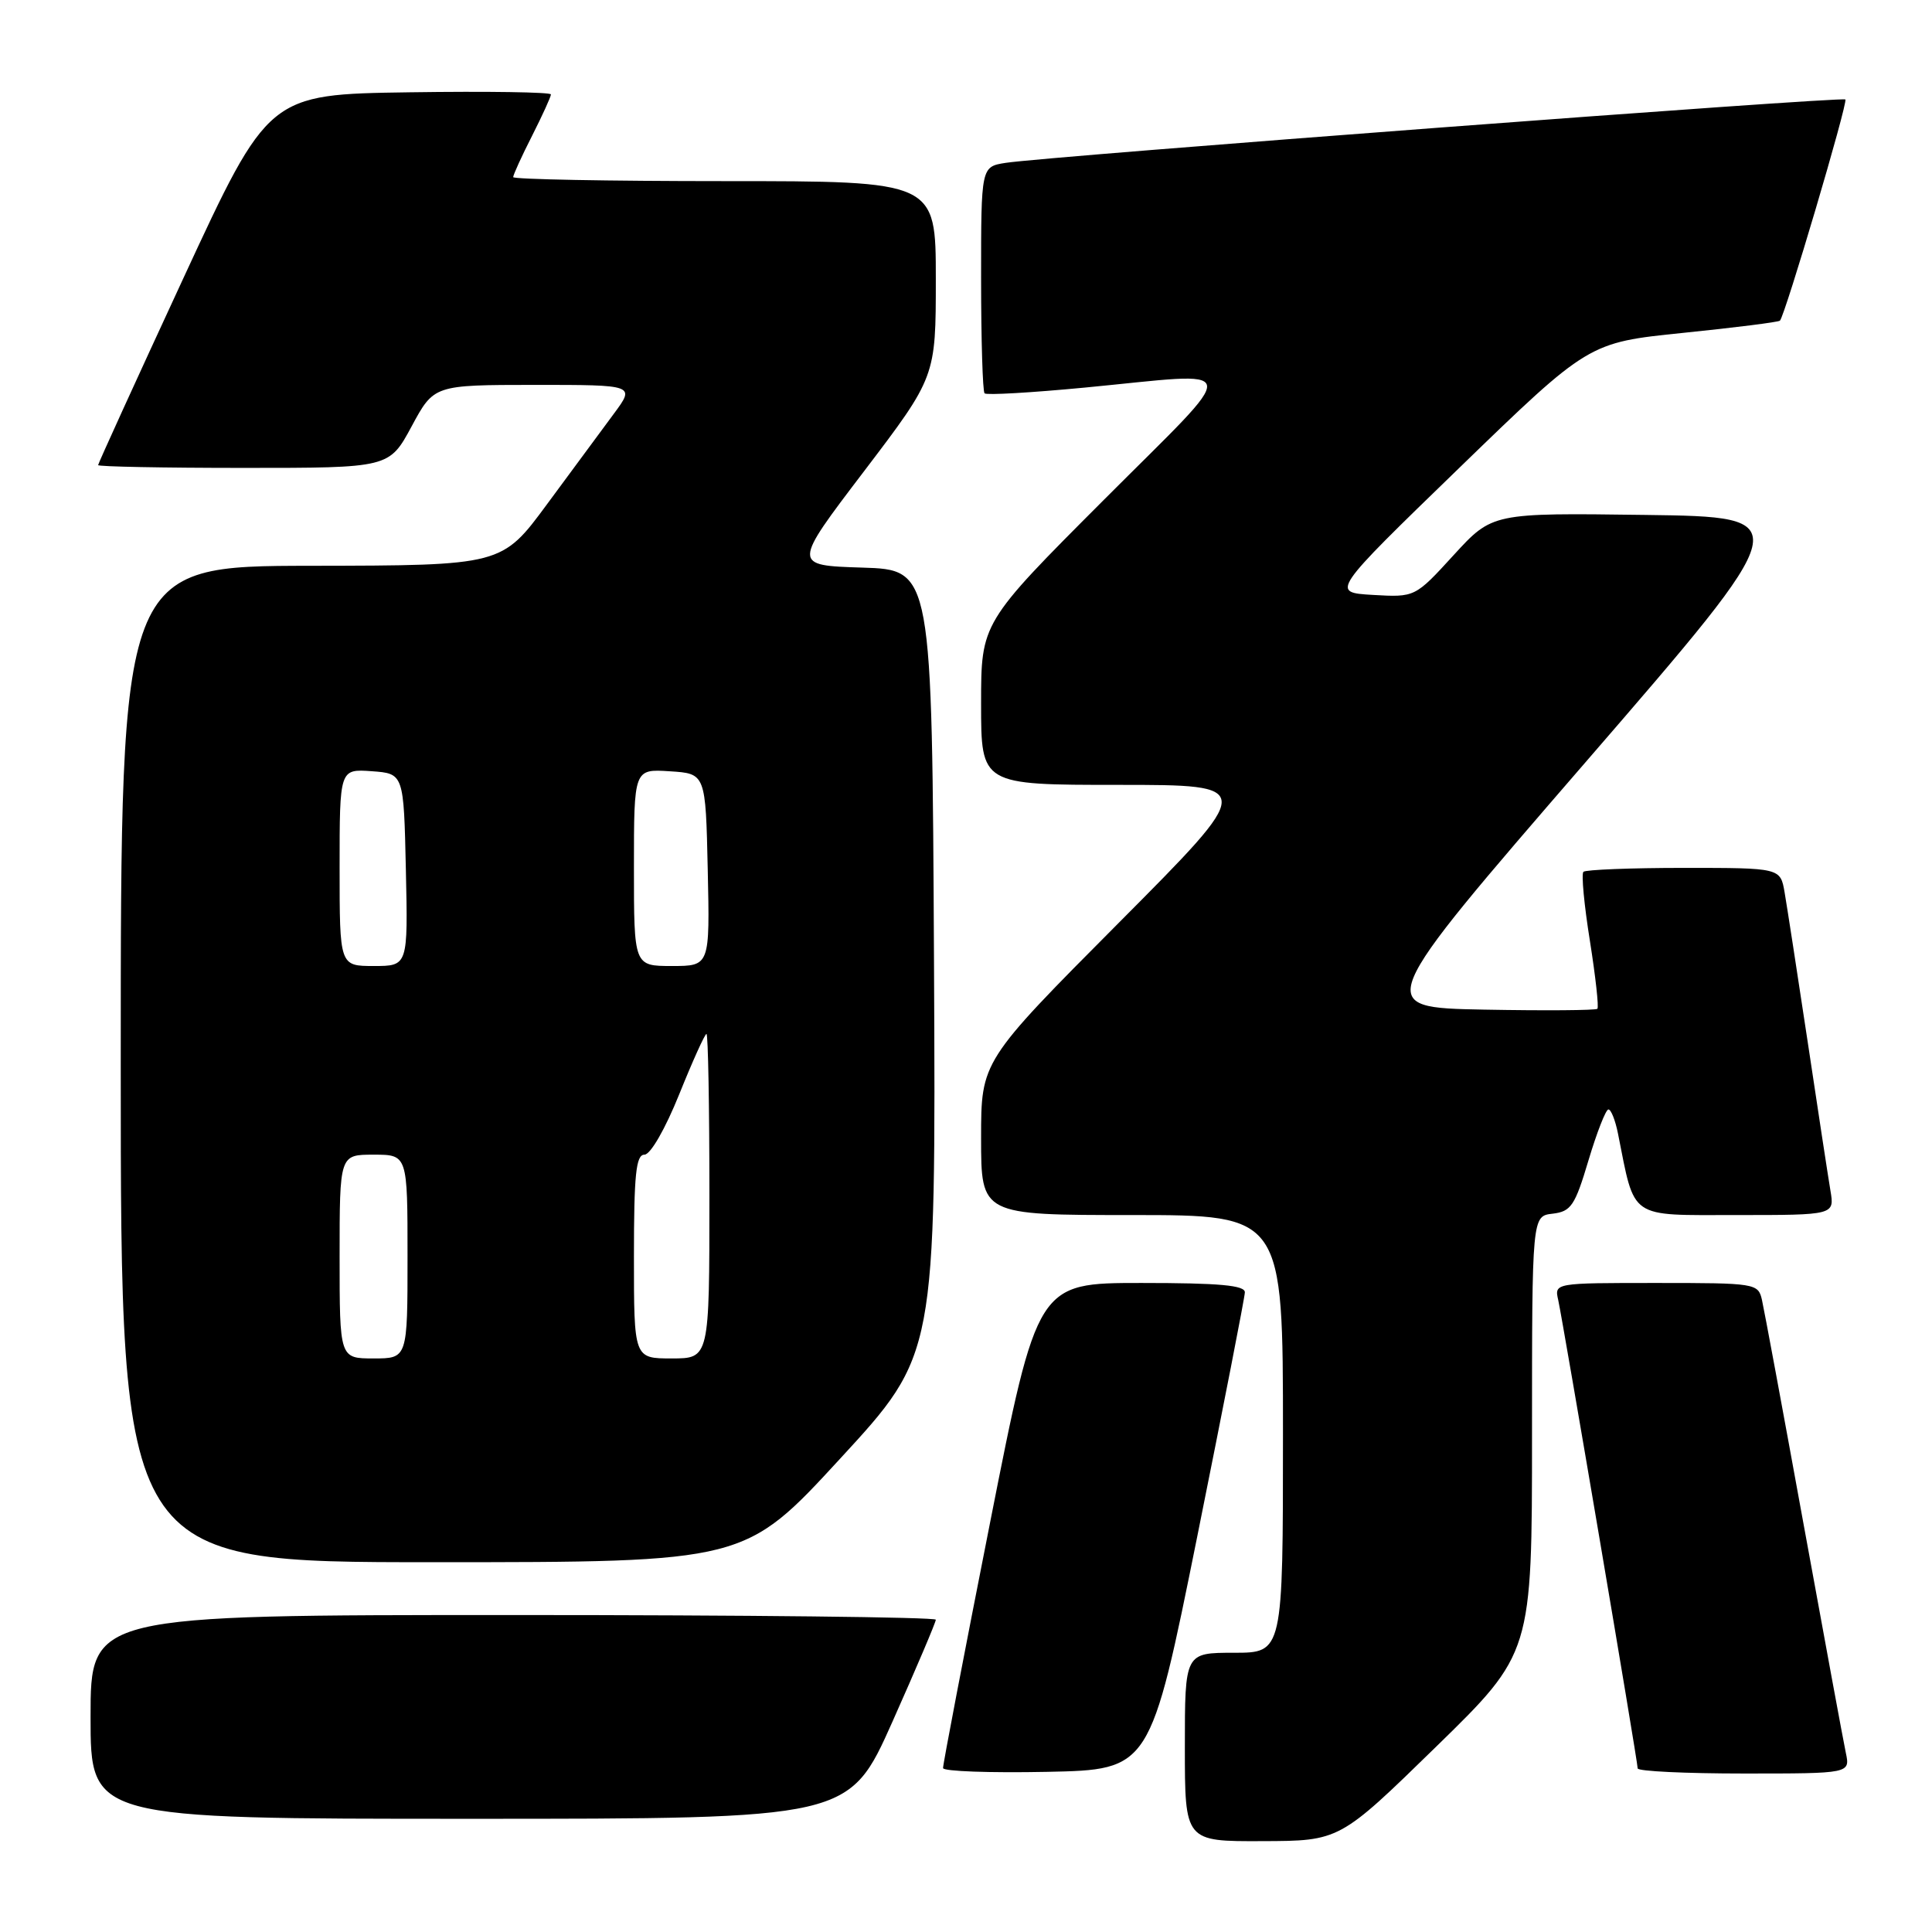 <?xml version="1.0" encoding="UTF-8" standalone="no"?>
<!DOCTYPE svg PUBLIC "-//W3C//DTD SVG 1.1//EN" "http://www.w3.org/Graphics/SVG/1.1/DTD/svg11.dtd" >
<svg xmlns="http://www.w3.org/2000/svg" xmlns:xlink="http://www.w3.org/1999/xlink" version="1.1" viewBox="0 0 256 256">
 <g >
 <path fill="currentColor"
d=" M 190.25 231.49 C 203.00 219.05 203.00 219.05 203.00 190.09 C 203.00 161.13 203.00 161.13 205.73 160.82 C 208.17 160.53 208.69 159.77 210.48 153.76 C 211.59 150.05 212.78 147.01 213.12 147.01 C 213.47 147.00 214.04 148.44 214.39 150.20 C 216.68 161.67 215.71 161.00 230.08 161.00 C 243.09 161.00 243.09 161.00 242.54 157.75 C 242.24 155.96 240.88 147.07 239.52 138.00 C 238.15 128.93 236.78 120.04 236.47 118.25 C 235.91 115.00 235.91 115.00 223.12 115.00 C 216.09 115.00 210.10 115.24 209.81 115.52 C 209.52 115.81 209.91 119.93 210.67 124.67 C 211.42 129.41 211.87 133.46 211.66 133.67 C 211.45 133.88 204.68 133.93 196.62 133.78 C 181.97 133.50 181.97 133.50 210.09 101.00 C 238.21 68.50 238.21 68.50 217.98 68.23 C 197.74 67.96 197.74 67.96 192.62 73.55 C 187.50 79.15 187.50 79.15 181.91 78.83 C 176.33 78.50 176.33 78.50 193.41 61.95 C 210.50 45.39 210.50 45.39 223.00 44.11 C 229.87 43.41 235.66 42.68 235.85 42.49 C 236.53 41.80 244.89 13.56 244.52 13.18 C 244.11 12.77 138.67 20.73 133.25 21.58 C 130.00 22.09 130.00 22.09 130.00 36.88 C 130.00 45.01 130.21 51.87 130.46 52.12 C 130.71 52.38 136.67 52.03 143.71 51.36 C 165.06 49.32 164.78 47.69 146.24 66.26 C 130.00 82.52 130.00 82.52 130.00 93.26 C 130.00 104.00 130.00 104.00 148.21 104.00 C 166.43 104.00 166.43 104.00 148.21 122.31 C 130.00 140.62 130.00 140.62 130.00 150.81 C 130.00 161.00 130.00 161.00 150.00 161.00 C 170.00 161.00 170.00 161.00 170.00 190.00 C 170.00 219.00 170.00 219.00 163.50 219.00 C 157.00 219.00 157.00 219.00 157.00 231.50 C 157.00 244.00 157.00 244.00 167.25 243.96 C 177.50 243.93 177.50 243.93 190.25 231.49 Z  M 118.26 228.12 C 121.42 221.03 124.00 214.96 124.00 214.62 C 124.00 214.28 98.80 214.00 68.00 214.00 C 12.00 214.00 12.00 214.00 12.00 227.50 C 12.00 241.00 12.00 241.00 62.26 241.00 C 112.51 241.00 112.51 241.00 118.26 228.12 Z  M 158.66 203.50 C 162.09 186.45 164.93 171.94 164.95 171.25 C 164.99 170.31 161.61 170.00 151.23 170.00 C 137.46 170.00 137.46 170.00 131.19 201.75 C 127.74 219.21 124.93 233.85 124.96 234.28 C 124.98 234.71 131.17 234.93 138.70 234.78 C 152.41 234.50 152.41 234.50 158.66 203.50 Z  M 244.58 232.25 C 244.26 230.74 241.75 217.12 238.99 202.00 C 236.24 186.88 233.75 173.49 233.47 172.25 C 232.97 170.05 232.64 170.00 219.46 170.00 C 205.98 170.00 205.96 170.00 206.47 172.25 C 207.10 175.10 217.00 233.41 217.00 234.32 C 217.00 234.70 223.34 235.00 231.08 235.00 C 245.16 235.00 245.16 235.00 244.58 232.25 Z  M 111.35 193.25 C 124.01 179.50 124.01 179.50 123.76 127.50 C 123.50 75.50 123.50 75.50 114.25 75.21 C 104.99 74.92 104.99 74.92 114.50 62.43 C 124.00 49.93 124.00 49.93 124.00 36.97 C 124.00 24.00 124.00 24.00 96.00 24.00 C 80.60 24.00 68.00 23.76 68.00 23.47 C 68.00 23.17 69.12 20.71 70.50 18.00 C 71.87 15.29 73.00 12.82 73.00 12.51 C 73.00 12.21 64.58 12.08 54.29 12.23 C 35.58 12.50 35.58 12.50 24.29 36.88 C 18.08 50.29 13.00 61.43 13.00 61.63 C 13.00 61.83 21.68 62.00 32.29 62.00 C 51.57 62.00 51.57 62.00 54.54 56.50 C 57.50 51.01 57.50 51.01 70.84 51.00 C 84.17 51.00 84.17 51.00 81.34 54.82 C 79.78 56.93 75.80 62.31 72.50 66.79 C 66.50 74.93 66.50 74.93 41.25 74.97 C 16.00 75.00 16.00 75.00 16.00 141.00 C 16.00 207.00 16.00 207.00 57.35 207.00 C 98.70 207.00 98.70 207.00 111.35 193.25 Z  M 45.00 166.50 C 45.00 153.00 45.00 153.00 49.50 153.00 C 54.00 153.00 54.00 153.00 54.00 166.50 C 54.00 180.00 54.00 180.00 49.50 180.00 C 45.00 180.00 45.00 180.00 45.00 166.50 Z  M 84.00 166.50 C 84.00 155.65 84.27 153.00 85.39 153.00 C 86.19 153.00 88.14 149.61 90.00 145.00 C 91.77 140.60 93.40 137.00 93.61 137.00 C 93.83 137.00 94.00 146.68 94.00 158.50 C 94.00 180.00 94.00 180.00 89.00 180.00 C 84.00 180.00 84.00 180.00 84.00 166.50 Z  M 45.00 114.94 C 45.00 101.89 45.00 101.89 49.25 102.19 C 53.50 102.50 53.50 102.50 53.78 115.25 C 54.06 128.00 54.06 128.00 49.53 128.00 C 45.00 128.00 45.00 128.00 45.00 114.94 Z  M 84.00 114.95 C 84.00 101.89 84.00 101.89 88.75 102.20 C 93.50 102.50 93.50 102.50 93.78 115.25 C 94.06 128.00 94.06 128.00 89.03 128.00 C 84.00 128.00 84.00 128.00 84.00 114.95 Z "/>
</g>
</svg>